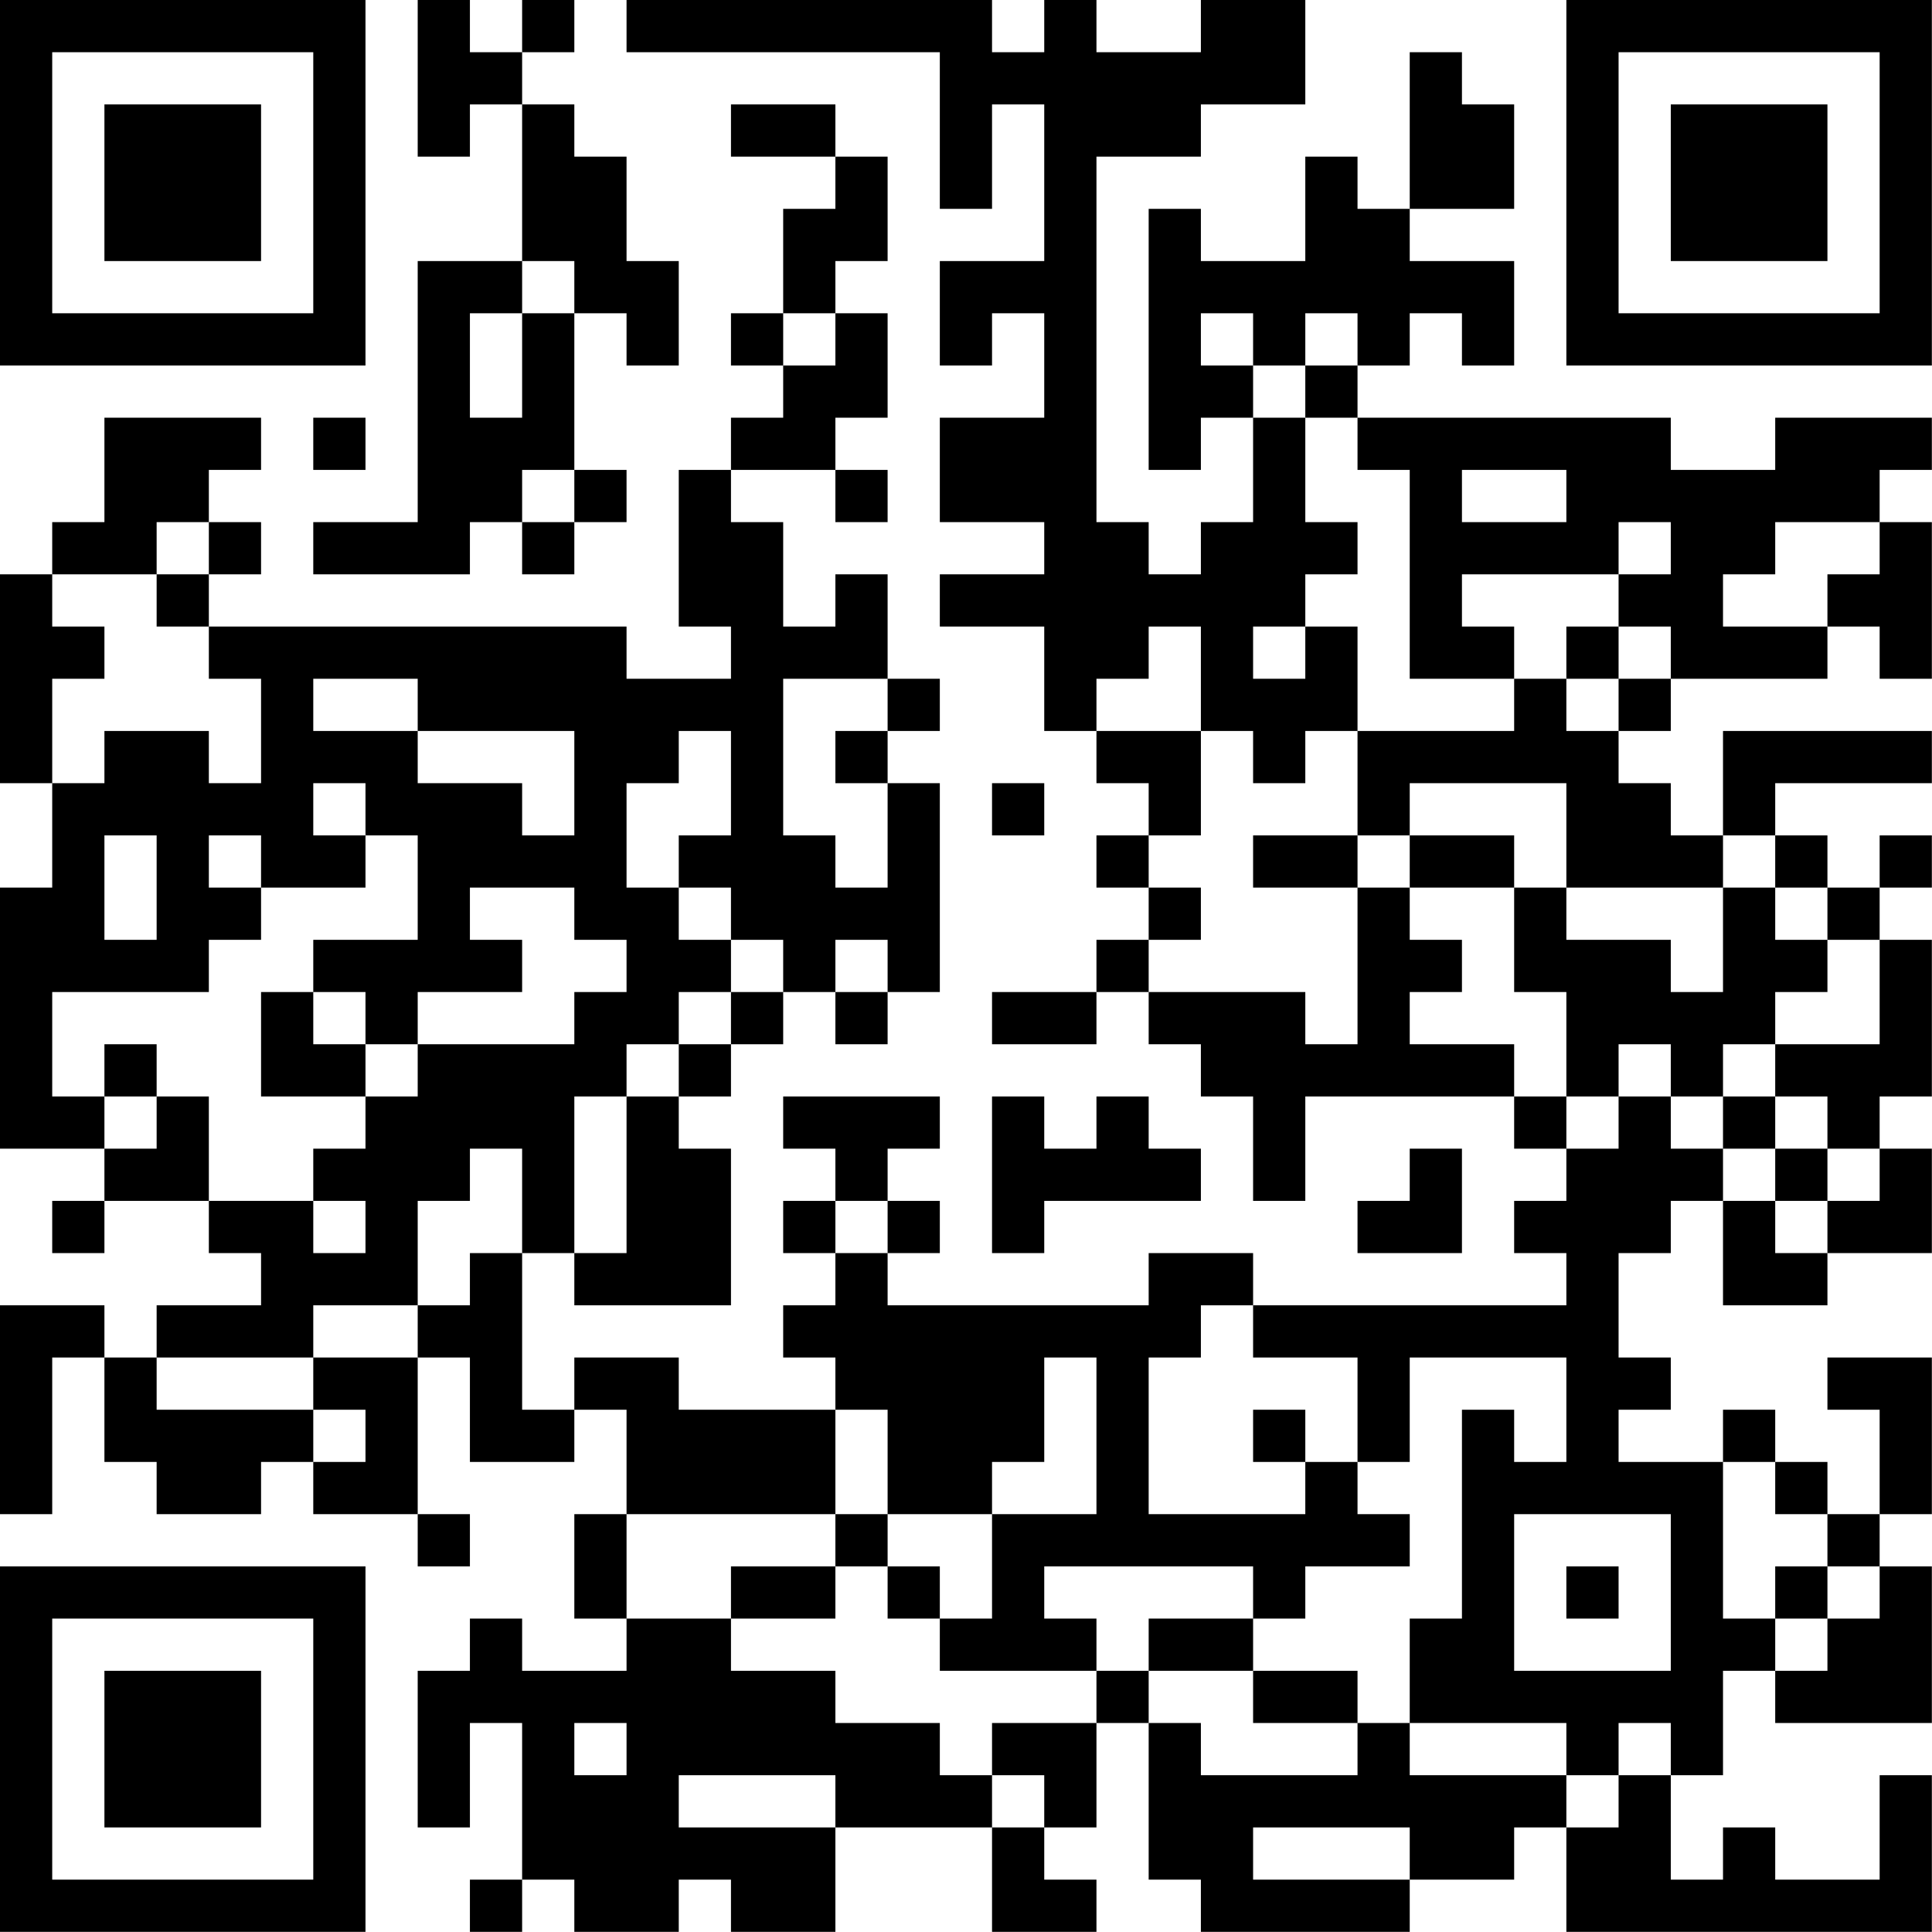 <?xml version="1.0" encoding="UTF-8"?>
<svg xmlns="http://www.w3.org/2000/svg" version="1.1" width="200" height="200" viewBox="0 0 200 200"><rect x="0" y="0" width="200" height="200" fill="#ffffff"/><g transform="scale(5.405)"><g transform="translate(0,0)"><path fill-rule="evenodd" d="M8 0L8 3L9 3L9 2L10 2L10 5L8 5L8 10L6 10L6 11L9 11L9 10L10 10L10 11L11 11L11 10L12 10L12 9L11 9L11 6L12 6L12 7L13 7L13 5L12 5L12 3L11 3L11 2L10 2L10 1L11 1L11 0L10 0L10 1L9 1L9 0ZM12 0L12 1L18 1L18 4L19 4L19 2L20 2L20 5L18 5L18 7L19 7L19 6L20 6L20 8L18 8L18 10L20 10L20 11L18 11L18 12L20 12L20 14L21 14L21 15L22 15L22 16L21 16L21 17L22 17L22 18L21 18L21 19L19 19L19 20L21 20L21 19L22 19L22 20L23 20L23 21L24 21L24 23L25 23L25 21L29 21L29 22L30 22L30 23L29 23L29 24L30 24L30 25L24 25L24 24L22 24L22 25L17 25L17 24L18 24L18 23L17 23L17 22L18 22L18 21L15 21L15 22L16 22L16 23L15 23L15 24L16 24L16 25L15 25L15 26L16 26L16 27L13 27L13 26L11 26L11 27L10 27L10 24L11 24L11 25L14 25L14 22L13 22L13 21L14 21L14 20L15 20L15 19L16 19L16 20L17 20L17 19L18 19L18 15L17 15L17 14L18 14L18 13L17 13L17 11L16 11L16 12L15 12L15 10L14 10L14 9L16 9L16 10L17 10L17 9L16 9L16 8L17 8L17 6L16 6L16 5L17 5L17 3L16 3L16 2L14 2L14 3L16 3L16 4L15 4L15 6L14 6L14 7L15 7L15 8L14 8L14 9L13 9L13 12L14 12L14 13L12 13L12 12L4 12L4 11L5 11L5 10L4 10L4 9L5 9L5 8L2 8L2 10L1 10L1 11L0 11L0 15L1 15L1 17L0 17L0 22L2 22L2 23L1 23L1 24L2 24L2 23L4 23L4 24L5 24L5 25L3 25L3 26L2 26L2 25L0 25L0 29L1 29L1 26L2 26L2 28L3 28L3 29L5 29L5 28L6 28L6 29L8 29L8 30L9 30L9 29L8 29L8 26L9 26L9 28L11 28L11 27L12 27L12 29L11 29L11 31L12 31L12 32L10 32L10 31L9 31L9 32L8 32L8 35L9 35L9 33L10 33L10 36L9 36L9 37L10 37L10 36L11 36L11 37L13 37L13 36L14 36L14 37L16 37L16 35L19 35L19 37L21 37L21 36L20 36L20 35L21 35L21 33L22 33L22 36L23 36L23 37L27 37L27 36L29 36L29 35L30 35L30 37L37 37L37 34L36 34L36 36L34 36L34 35L33 35L33 36L32 36L32 34L33 34L33 32L34 32L34 33L37 33L37 30L36 30L36 29L37 29L37 26L35 26L35 27L36 27L36 29L35 29L35 28L34 28L34 27L33 27L33 28L31 28L31 27L32 27L32 26L31 26L31 24L32 24L32 23L33 23L33 25L35 25L35 24L37 24L37 22L36 22L36 21L37 21L37 18L36 18L36 17L37 17L37 16L36 16L36 17L35 17L35 16L34 16L34 15L37 15L37 14L33 14L33 16L32 16L32 15L31 15L31 14L32 14L32 13L35 13L35 12L36 12L36 13L37 13L37 10L36 10L36 9L37 9L37 8L34 8L34 9L32 9L32 8L26 8L26 7L27 7L27 6L28 6L28 7L29 7L29 5L27 5L27 4L29 4L29 2L28 2L28 1L27 1L27 4L26 4L26 3L25 3L25 5L23 5L23 4L22 4L22 9L23 9L23 8L24 8L24 10L23 10L23 11L22 11L22 10L21 10L21 3L23 3L23 2L25 2L25 0L23 0L23 1L21 1L21 0L20 0L20 1L19 1L19 0ZM10 5L10 6L9 6L9 8L10 8L10 6L11 6L11 5ZM15 6L15 7L16 7L16 6ZM23 6L23 7L24 7L24 8L25 8L25 10L26 10L26 11L25 11L25 12L24 12L24 13L25 13L25 12L26 12L26 14L25 14L25 15L24 15L24 14L23 14L23 12L22 12L22 13L21 13L21 14L23 14L23 16L22 16L22 17L23 17L23 18L22 18L22 19L25 19L25 20L26 20L26 17L27 17L27 18L28 18L28 19L27 19L27 20L29 20L29 21L30 21L30 22L31 22L31 21L32 21L32 22L33 22L33 23L34 23L34 24L35 24L35 23L36 23L36 22L35 22L35 21L34 21L34 20L36 20L36 18L35 18L35 17L34 17L34 16L33 16L33 17L30 17L30 15L27 15L27 16L26 16L26 14L29 14L29 13L30 13L30 14L31 14L31 13L32 13L32 12L31 12L31 11L32 11L32 10L31 10L31 11L28 11L28 12L29 12L29 13L27 13L27 9L26 9L26 8L25 8L25 7L26 7L26 6L25 6L25 7L24 7L24 6ZM6 8L6 9L7 9L7 8ZM10 9L10 10L11 10L11 9ZM28 9L28 10L30 10L30 9ZM3 10L3 11L1 11L1 12L2 12L2 13L1 13L1 15L2 15L2 14L4 14L4 15L5 15L5 13L4 13L4 12L3 12L3 11L4 11L4 10ZM34 10L34 11L33 11L33 12L35 12L35 11L36 11L36 10ZM30 12L30 13L31 13L31 12ZM6 13L6 14L8 14L8 15L10 15L10 16L11 16L11 14L8 14L8 13ZM15 13L15 16L16 16L16 17L17 17L17 15L16 15L16 14L17 14L17 13ZM13 14L13 15L12 15L12 17L13 17L13 18L14 18L14 19L13 19L13 20L12 20L12 21L11 21L11 24L12 24L12 21L13 21L13 20L14 20L14 19L15 19L15 18L14 18L14 17L13 17L13 16L14 16L14 14ZM6 15L6 16L7 16L7 17L5 17L5 16L4 16L4 17L5 17L5 18L4 18L4 19L1 19L1 21L2 21L2 22L3 22L3 21L4 21L4 23L6 23L6 24L7 24L7 23L6 23L6 22L7 22L7 21L8 21L8 20L11 20L11 19L12 19L12 18L11 18L11 17L9 17L9 18L10 18L10 19L8 19L8 20L7 20L7 19L6 19L6 18L8 18L8 16L7 16L7 15ZM19 15L19 16L20 16L20 15ZM2 16L2 18L3 18L3 16ZM24 16L24 17L26 17L26 16ZM27 16L27 17L29 17L29 19L30 19L30 21L31 21L31 20L32 20L32 21L33 21L33 22L34 22L34 23L35 23L35 22L34 22L34 21L33 21L33 20L34 20L34 19L35 19L35 18L34 18L34 17L33 17L33 19L32 19L32 18L30 18L30 17L29 17L29 16ZM16 18L16 19L17 19L17 18ZM5 19L5 21L7 21L7 20L6 20L6 19ZM2 20L2 21L3 21L3 20ZM19 21L19 24L20 24L20 23L23 23L23 22L22 22L22 21L21 21L21 22L20 22L20 21ZM9 22L9 23L8 23L8 25L6 25L6 26L3 26L3 27L6 27L6 28L7 28L7 27L6 27L6 26L8 26L8 25L9 25L9 24L10 24L10 22ZM27 22L27 23L26 23L26 24L28 24L28 22ZM16 23L16 24L17 24L17 23ZM23 25L23 26L22 26L22 29L25 29L25 28L26 28L26 29L27 29L27 30L25 30L25 31L24 31L24 30L20 30L20 31L21 31L21 32L18 32L18 31L19 31L19 29L21 29L21 26L20 26L20 28L19 28L19 29L17 29L17 27L16 27L16 29L12 29L12 31L14 31L14 32L16 32L16 33L18 33L18 34L19 34L19 35L20 35L20 34L19 34L19 33L21 33L21 32L22 32L22 33L23 33L23 34L26 34L26 33L27 33L27 34L30 34L30 35L31 35L31 34L32 34L32 33L31 33L31 34L30 34L30 33L27 33L27 31L28 31L28 27L29 27L29 28L30 28L30 26L27 26L27 28L26 28L26 26L24 26L24 25ZM24 27L24 28L25 28L25 27ZM33 28L33 31L34 31L34 32L35 32L35 31L36 31L36 30L35 30L35 29L34 29L34 28ZM16 29L16 30L14 30L14 31L16 31L16 30L17 30L17 31L18 31L18 30L17 30L17 29ZM29 29L29 32L32 32L32 29ZM30 30L30 31L31 31L31 30ZM34 30L34 31L35 31L35 30ZM22 31L22 32L24 32L24 33L26 33L26 32L24 32L24 31ZM11 33L11 34L12 34L12 33ZM13 34L13 35L16 35L16 34ZM24 35L24 36L27 36L27 35ZM0 0L0 7L7 7L7 0ZM1 1L1 6L6 6L6 1ZM2 2L2 5L5 5L5 2ZM30 0L30 7L37 7L37 0ZM31 1L31 6L36 6L36 1ZM32 2L32 5L35 5L35 2ZM0 30L0 37L7 37L7 30ZM1 31L1 36L6 36L6 31ZM2 32L2 35L5 35L5 32Z" fill="#000000"/></g></g></svg>
